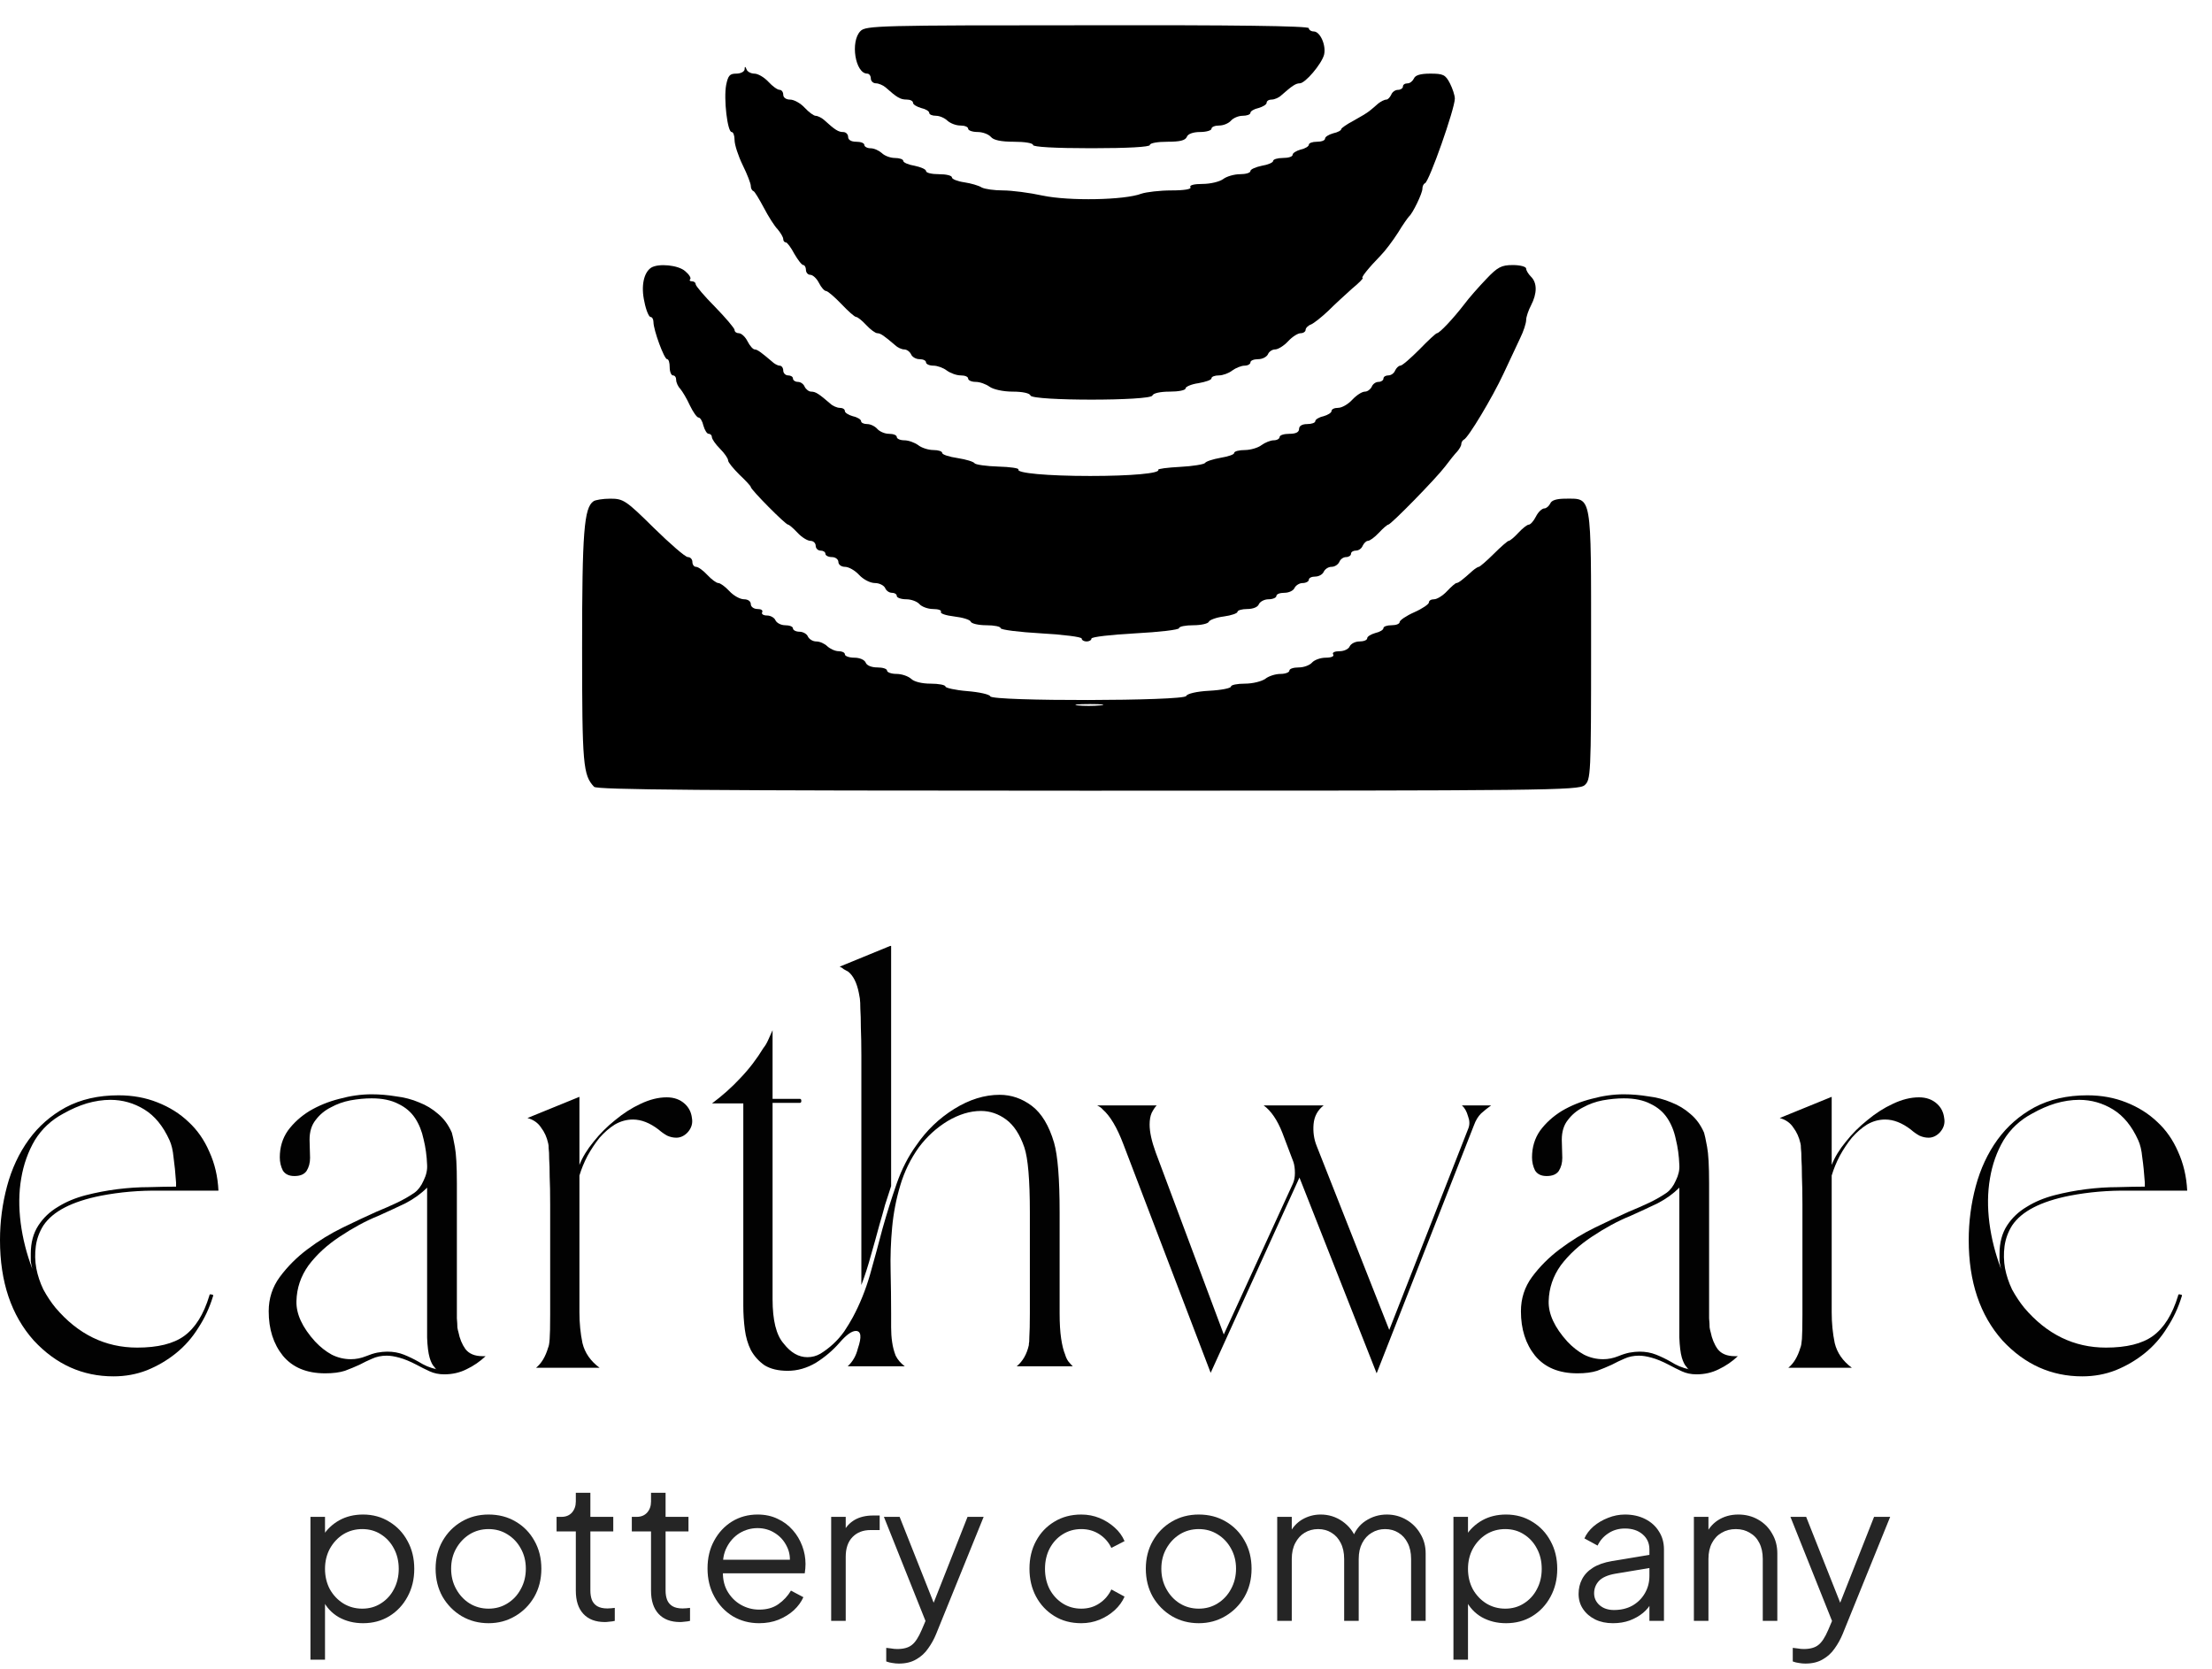 <svg width="57" height="43" viewBox="0 0 57 43" fill="none" xmlns="http://www.w3.org/2000/svg">
<path d="M8 42.761V39.081H8.375V39.681L8.315 39.576C8.422 39.406 8.563 39.271 8.74 39.171C8.92 39.071 9.125 39.021 9.355 39.021C9.608 39.021 9.833 39.083 10.03 39.206C10.23 39.326 10.387 39.491 10.5 39.701C10.617 39.911 10.675 40.151 10.675 40.421C10.675 40.688 10.617 40.928 10.5 41.141C10.387 41.351 10.23 41.518 10.03 41.641C9.833 41.761 9.608 41.821 9.355 41.821C9.125 41.821 8.917 41.77 8.73 41.666C8.547 41.56 8.408 41.41 8.315 41.216L8.375 41.161V42.761H8ZM9.335 41.446C9.515 41.446 9.675 41.401 9.815 41.311C9.958 41.221 10.07 41.1 10.15 40.946C10.233 40.79 10.275 40.615 10.275 40.421C10.275 40.225 10.233 40.05 10.15 39.896C10.07 39.743 9.958 39.621 9.815 39.531C9.675 39.441 9.515 39.396 9.335 39.396C9.155 39.396 8.992 39.441 8.845 39.531C8.702 39.621 8.587 39.745 8.5 39.901C8.417 40.055 8.375 40.228 8.375 40.421C8.375 40.615 8.417 40.79 8.5 40.946C8.587 41.1 8.702 41.221 8.845 41.311C8.992 41.401 9.155 41.446 9.335 41.446Z" fill="#252525"/>
<path d="M12.59 41.821C12.337 41.821 12.107 41.761 11.9 41.641C11.693 41.518 11.528 41.351 11.405 41.141C11.285 40.928 11.225 40.686 11.225 40.416C11.225 40.15 11.285 39.911 11.405 39.701C11.525 39.491 11.687 39.326 11.89 39.206C12.097 39.083 12.33 39.021 12.59 39.021C12.85 39.021 13.082 39.081 13.285 39.201C13.492 39.321 13.653 39.486 13.77 39.696C13.89 39.906 13.95 40.146 13.95 40.416C13.95 40.69 13.888 40.933 13.765 41.146C13.642 41.356 13.477 41.521 13.27 41.641C13.067 41.761 12.84 41.821 12.59 41.821ZM12.59 41.446C12.77 41.446 12.932 41.401 13.075 41.311C13.222 41.221 13.337 41.098 13.42 40.941C13.507 40.785 13.55 40.61 13.55 40.416C13.55 40.223 13.507 40.05 13.42 39.896C13.337 39.743 13.222 39.621 13.075 39.531C12.932 39.441 12.77 39.396 12.59 39.396C12.41 39.396 12.247 39.441 12.1 39.531C11.957 39.621 11.842 39.743 11.755 39.896C11.668 40.05 11.625 40.223 11.625 40.416C11.625 40.61 11.668 40.785 11.755 40.941C11.842 41.098 11.957 41.221 12.1 41.311C12.247 41.401 12.41 41.446 12.59 41.446Z" fill="#252525"/>
<path d="M15.588 41.791C15.348 41.791 15.162 41.721 15.033 41.581C14.902 41.441 14.838 41.241 14.838 40.981V39.456H14.342V39.081H14.467C14.581 39.081 14.671 39.045 14.738 38.971C14.804 38.895 14.838 38.8 14.838 38.686V38.461H15.213V39.081H15.803V39.456H15.213V40.981C15.213 41.071 15.226 41.151 15.252 41.221C15.279 41.288 15.324 41.341 15.387 41.381C15.454 41.421 15.543 41.441 15.652 41.441C15.679 41.441 15.711 41.44 15.748 41.436C15.784 41.433 15.816 41.43 15.842 41.426V41.761C15.803 41.771 15.758 41.778 15.707 41.781C15.658 41.788 15.617 41.791 15.588 41.791Z" fill="#252525"/>
<path d="M17.526 41.791C17.286 41.791 17.101 41.721 16.971 41.581C16.841 41.441 16.776 41.241 16.776 40.981V39.456H16.281V39.081H16.406C16.519 39.081 16.609 39.045 16.676 38.971C16.743 38.895 16.776 38.8 16.776 38.686V38.461H17.151V39.081H17.741V39.456H17.151V40.981C17.151 41.071 17.164 41.151 17.191 41.221C17.218 41.288 17.263 41.341 17.326 41.381C17.393 41.421 17.481 41.441 17.591 41.441C17.618 41.441 17.649 41.44 17.686 41.436C17.723 41.433 17.754 41.43 17.781 41.426V41.761C17.741 41.771 17.696 41.778 17.646 41.781C17.596 41.788 17.556 41.791 17.526 41.791Z" fill="#252525"/>
<path d="M19.562 41.821C19.312 41.821 19.085 41.761 18.882 41.641C18.682 41.518 18.523 41.35 18.407 41.136C18.29 40.923 18.232 40.681 18.232 40.411C18.232 40.141 18.288 39.903 18.402 39.696C18.515 39.486 18.669 39.321 18.862 39.201C19.058 39.081 19.279 39.021 19.522 39.021C19.715 39.021 19.887 39.058 20.037 39.131C20.19 39.201 20.32 39.298 20.427 39.421C20.534 39.541 20.615 39.678 20.672 39.831C20.729 39.981 20.757 40.136 20.757 40.296C20.757 40.33 20.755 40.368 20.752 40.411C20.748 40.451 20.744 40.493 20.737 40.536H18.472V40.186H20.522L20.342 40.336C20.372 40.153 20.35 39.99 20.277 39.846C20.207 39.7 20.105 39.585 19.972 39.501C19.838 39.415 19.689 39.371 19.522 39.371C19.355 39.371 19.2 39.415 19.057 39.501C18.917 39.588 18.807 39.71 18.727 39.866C18.647 40.02 18.615 40.203 18.632 40.416C18.615 40.63 18.648 40.816 18.732 40.976C18.819 41.133 18.935 41.255 19.082 41.341C19.232 41.428 19.392 41.471 19.562 41.471C19.759 41.471 19.924 41.425 20.057 41.331C20.19 41.238 20.299 41.121 20.382 40.981L20.702 41.151C20.648 41.271 20.567 41.383 20.457 41.486C20.347 41.586 20.215 41.668 20.062 41.731C19.912 41.791 19.745 41.821 19.562 41.821Z" fill="#252525"/>
<path d="M21.418 41.761V39.081H21.793V39.521L21.743 39.456C21.806 39.33 21.901 39.23 22.028 39.156C22.158 39.083 22.315 39.046 22.498 39.046H22.668V39.421H22.433C22.24 39.421 22.085 39.481 21.968 39.601C21.851 39.721 21.793 39.891 21.793 40.111V41.761H21.418Z" fill="#252525"/>
<path d="M23.162 42.861C23.109 42.861 23.054 42.856 22.997 42.846C22.944 42.84 22.891 42.826 22.837 42.806V42.456C22.871 42.46 22.912 42.465 22.962 42.471C23.016 42.481 23.069 42.486 23.122 42.486C23.286 42.486 23.411 42.451 23.497 42.381C23.584 42.315 23.669 42.185 23.752 41.991L23.922 41.591L23.912 41.921L22.777 39.081H23.182L24.112 41.426H24.007L24.932 39.081H25.347L24.122 42.101C24.069 42.231 24.001 42.355 23.917 42.471C23.837 42.588 23.736 42.681 23.612 42.751C23.489 42.825 23.339 42.861 23.162 42.861Z" fill="#252525"/>
<path d="M27.863 41.821C27.599 41.821 27.368 41.76 27.168 41.636C26.968 41.513 26.811 41.346 26.698 41.136C26.584 40.923 26.528 40.683 26.528 40.416C26.528 40.15 26.584 39.911 26.698 39.701C26.811 39.491 26.968 39.326 27.168 39.206C27.368 39.083 27.599 39.021 27.863 39.021C28.029 39.021 28.186 39.051 28.333 39.111C28.479 39.171 28.609 39.253 28.723 39.356C28.836 39.456 28.921 39.573 28.978 39.706L28.638 39.881C28.571 39.738 28.469 39.621 28.333 39.531C28.196 39.441 28.039 39.396 27.863 39.396C27.686 39.396 27.526 39.441 27.383 39.531C27.243 39.618 27.131 39.74 27.048 39.896C26.968 40.05 26.928 40.225 26.928 40.421C26.928 40.615 26.968 40.79 27.048 40.946C27.131 41.1 27.243 41.221 27.383 41.311C27.526 41.401 27.686 41.446 27.863 41.446C28.039 41.446 28.194 41.401 28.328 41.311C28.464 41.221 28.568 41.101 28.638 40.951L28.978 41.136C28.921 41.266 28.836 41.383 28.723 41.486C28.609 41.59 28.479 41.671 28.333 41.731C28.186 41.791 28.029 41.821 27.863 41.821Z" fill="#252525"/>
<path d="M30.891 41.821C30.637 41.821 30.407 41.761 30.201 41.641C29.994 41.518 29.829 41.351 29.706 41.141C29.586 40.928 29.526 40.686 29.526 40.416C29.526 40.15 29.586 39.911 29.706 39.701C29.826 39.491 29.987 39.326 30.191 39.206C30.397 39.083 30.631 39.021 30.891 39.021C31.151 39.021 31.382 39.081 31.586 39.201C31.792 39.321 31.954 39.486 32.071 39.696C32.191 39.906 32.251 40.146 32.251 40.416C32.251 40.69 32.189 40.933 32.066 41.146C31.942 41.356 31.777 41.521 31.571 41.641C31.367 41.761 31.141 41.821 30.891 41.821ZM30.891 41.446C31.071 41.446 31.232 41.401 31.376 41.311C31.522 41.221 31.637 41.098 31.721 40.941C31.807 40.785 31.851 40.61 31.851 40.416C31.851 40.223 31.807 40.05 31.721 39.896C31.637 39.743 31.522 39.621 31.376 39.531C31.232 39.441 31.071 39.396 30.891 39.396C30.711 39.396 30.547 39.441 30.401 39.531C30.257 39.621 30.142 39.743 30.056 39.896C29.969 40.05 29.926 40.223 29.926 40.416C29.926 40.61 29.969 40.785 30.056 40.941C30.142 41.098 30.257 41.221 30.401 41.311C30.547 41.401 30.711 41.446 30.891 41.446Z" fill="#252525"/>
<path d="M32.912 41.761V39.081H33.287V39.591L33.227 39.516C33.3 39.36 33.409 39.238 33.552 39.151C33.699 39.065 33.859 39.021 34.032 39.021C34.239 39.021 34.425 39.08 34.592 39.196C34.759 39.313 34.877 39.465 34.947 39.651L34.842 39.656C34.909 39.45 35.024 39.293 35.187 39.186C35.354 39.076 35.537 39.021 35.737 39.021C35.917 39.021 36.082 39.065 36.232 39.151C36.385 39.238 36.507 39.358 36.597 39.511C36.69 39.661 36.737 39.831 36.737 40.021V41.761H36.362V40.166C36.362 40.003 36.332 39.865 36.272 39.751C36.215 39.638 36.137 39.551 36.037 39.491C35.937 39.428 35.822 39.396 35.692 39.396C35.565 39.396 35.45 39.428 35.347 39.491C35.244 39.551 35.162 39.64 35.102 39.756C35.042 39.87 35.012 40.006 35.012 40.166V41.761H34.637V40.166C34.637 40.003 34.607 39.865 34.547 39.751C34.49 39.638 34.412 39.551 34.312 39.491C34.212 39.428 34.097 39.396 33.967 39.396C33.837 39.396 33.72 39.428 33.617 39.491C33.517 39.551 33.437 39.64 33.377 39.756C33.317 39.87 33.287 40.006 33.287 40.166V41.761H32.912Z" fill="#252525"/>
<path d="M37.453 42.761V39.081H37.828V39.681L37.768 39.576C37.875 39.406 38.017 39.271 38.193 39.171C38.373 39.071 38.578 39.021 38.808 39.021C39.062 39.021 39.286 39.083 39.483 39.206C39.683 39.326 39.84 39.491 39.953 39.701C40.07 39.911 40.128 40.151 40.128 40.421C40.128 40.688 40.07 40.928 39.953 41.141C39.84 41.351 39.683 41.518 39.483 41.641C39.286 41.761 39.062 41.821 38.808 41.821C38.578 41.821 38.37 41.77 38.183 41.666C38 41.56 37.861 41.41 37.768 41.216L37.828 41.161V42.761H37.453ZM38.788 41.446C38.968 41.446 39.128 41.401 39.268 41.311C39.411 41.221 39.523 41.1 39.603 40.946C39.687 40.79 39.728 40.615 39.728 40.421C39.728 40.225 39.687 40.05 39.603 39.896C39.523 39.743 39.411 39.621 39.268 39.531C39.128 39.441 38.968 39.396 38.788 39.396C38.608 39.396 38.445 39.441 38.298 39.531C38.155 39.621 38.04 39.745 37.953 39.901C37.87 40.055 37.828 40.228 37.828 40.421C37.828 40.615 37.87 40.79 37.953 40.946C38.04 41.1 38.155 41.221 38.298 41.311C38.445 41.401 38.608 41.446 38.788 41.446Z" fill="#252525"/>
<path d="M41.563 41.821C41.393 41.821 41.241 41.79 41.108 41.726C40.975 41.66 40.87 41.57 40.793 41.456C40.716 41.343 40.678 41.213 40.678 41.066C40.678 40.926 40.708 40.8 40.768 40.686C40.828 40.57 40.921 40.471 41.048 40.391C41.175 40.311 41.336 40.255 41.533 40.221L42.583 40.046V40.386L41.623 40.546C41.43 40.58 41.29 40.641 41.203 40.731C41.12 40.821 41.078 40.928 41.078 41.051C41.078 41.171 41.125 41.273 41.218 41.356C41.315 41.44 41.438 41.481 41.588 41.481C41.771 41.481 41.931 41.443 42.068 41.366C42.205 41.286 42.311 41.18 42.388 41.046C42.465 40.913 42.503 40.765 42.503 40.601V39.921C42.503 39.761 42.445 39.631 42.328 39.531C42.211 39.431 42.06 39.381 41.873 39.381C41.71 39.381 41.566 39.423 41.443 39.506C41.32 39.586 41.228 39.691 41.168 39.821L40.828 39.636C40.878 39.523 40.956 39.42 41.063 39.326C41.173 39.233 41.298 39.16 41.438 39.106C41.578 39.05 41.723 39.021 41.873 39.021C42.07 39.021 42.243 39.06 42.393 39.136C42.546 39.213 42.665 39.32 42.748 39.456C42.835 39.59 42.878 39.745 42.878 39.921V41.761H42.503V41.226L42.558 41.281C42.511 41.381 42.438 41.473 42.338 41.556C42.241 41.636 42.126 41.701 41.993 41.751C41.863 41.798 41.72 41.821 41.563 41.821Z" fill="#252525"/>
<path d="M43.649 41.761V39.081H44.024V39.601L43.939 39.581C44.006 39.408 44.114 39.271 44.264 39.171C44.418 39.071 44.594 39.021 44.794 39.021C44.984 39.021 45.154 39.065 45.304 39.151C45.458 39.238 45.578 39.358 45.664 39.511C45.754 39.661 45.799 39.831 45.799 40.021V41.761H45.424V40.166C45.424 40.003 45.394 39.865 45.334 39.751C45.278 39.638 45.196 39.551 45.089 39.491C44.986 39.428 44.866 39.396 44.729 39.396C44.593 39.396 44.471 39.428 44.364 39.491C44.258 39.551 44.174 39.64 44.114 39.756C44.054 39.87 44.024 40.006 44.024 40.166V41.761H43.649Z" fill="#252525"/>
<path d="M46.522 42.861C46.468 42.861 46.413 42.856 46.357 42.846C46.303 42.84 46.25 42.826 46.197 42.806V42.456C46.23 42.46 46.272 42.465 46.322 42.471C46.375 42.481 46.428 42.486 46.482 42.486C46.645 42.486 46.77 42.451 46.857 42.381C46.944 42.315 47.029 42.185 47.112 41.991L47.282 41.591L47.272 41.921L46.137 39.081H46.542L47.472 41.426H47.367L48.292 39.081H48.707L47.482 42.101C47.428 42.231 47.36 42.355 47.277 42.471C47.197 42.588 47.095 42.681 46.972 42.751C46.849 42.825 46.699 42.861 46.522 42.861Z" fill="#252525"/>
<path d="M0 31.951C0 31.475 0.061 31.011 0.182 30.56C0.303 30.11 0.49 29.711 0.741 29.364C0.992 29.018 1.309 28.74 1.69 28.532C2.08 28.324 2.535 28.22 3.055 28.22C3.419 28.22 3.753 28.281 4.056 28.402C4.368 28.524 4.637 28.693 4.862 28.909C5.087 29.117 5.265 29.373 5.395 29.676C5.534 29.98 5.612 30.313 5.629 30.677C5.126 30.677 4.619 30.677 4.108 30.677C3.597 30.669 3.094 30.712 2.6 30.807C1.855 30.955 1.361 31.21 1.118 31.574C1.014 31.739 0.949 31.917 0.923 32.107C0.897 32.298 0.901 32.489 0.936 32.679C0.971 32.861 1.031 33.043 1.118 33.225C1.213 33.399 1.317 33.555 1.43 33.693C2.011 34.378 2.713 34.72 3.536 34.72C4.065 34.72 4.468 34.621 4.745 34.421C5.031 34.213 5.248 33.867 5.395 33.381C5.395 33.347 5.417 33.338 5.46 33.355C5.495 33.355 5.503 33.373 5.486 33.407C5.399 33.693 5.274 33.962 5.109 34.213C4.953 34.465 4.762 34.681 4.537 34.863C4.312 35.045 4.06 35.193 3.783 35.305C3.514 35.409 3.228 35.461 2.925 35.461C2.128 35.461 1.443 35.154 0.871 34.538C0.29 33.888 0 33.026 0 31.951ZM0.832 32.692C0.815 32.623 0.802 32.558 0.793 32.497C0.793 32.437 0.793 32.372 0.793 32.302C0.793 32.016 0.858 31.774 0.988 31.574C1.118 31.375 1.287 31.215 1.495 31.093C1.703 30.963 1.941 30.864 2.21 30.794C2.479 30.725 2.752 30.673 3.029 30.638C3.306 30.604 3.575 30.586 3.835 30.586C4.104 30.578 4.338 30.573 4.537 30.573V30.469C4.52 30.218 4.498 30.001 4.472 29.819C4.455 29.637 4.42 29.49 4.368 29.377C4.203 29.013 3.987 28.749 3.718 28.584C3.449 28.42 3.159 28.337 2.847 28.337C2.648 28.337 2.444 28.368 2.236 28.428C2.037 28.489 1.837 28.576 1.638 28.688C1.326 28.853 1.079 29.083 0.897 29.377C0.724 29.672 0.607 30.001 0.546 30.365C0.485 30.721 0.481 31.102 0.533 31.509C0.585 31.908 0.685 32.302 0.832 32.692Z" fill="#020202"/>
<path d="M6.924 33.784C6.924 33.455 7.019 33.16 7.21 32.9C7.409 32.632 7.647 32.393 7.925 32.185C8.211 31.969 8.514 31.782 8.835 31.626C9.155 31.47 9.441 31.336 9.693 31.223C9.883 31.145 10.061 31.067 10.226 30.989C10.39 30.911 10.542 30.825 10.681 30.729C10.776 30.66 10.854 30.556 10.915 30.417C10.984 30.279 11.014 30.144 11.006 30.014C10.997 29.78 10.967 29.559 10.915 29.351C10.871 29.143 10.798 28.961 10.694 28.805C10.59 28.649 10.447 28.528 10.265 28.441C10.083 28.346 9.853 28.298 9.576 28.298C9.402 28.298 9.22 28.316 9.03 28.35C8.848 28.385 8.679 28.446 8.523 28.532C8.367 28.61 8.237 28.719 8.133 28.857C8.029 28.987 7.977 29.156 7.977 29.364L7.99 29.832C7.99 29.962 7.959 30.075 7.899 30.17C7.838 30.257 7.734 30.3 7.587 30.3C7.448 30.3 7.348 30.253 7.288 30.157C7.236 30.053 7.21 29.941 7.21 29.819C7.21 29.559 7.279 29.33 7.418 29.13C7.565 28.931 7.751 28.762 7.977 28.623C8.211 28.485 8.466 28.381 8.744 28.311C9.03 28.233 9.307 28.194 9.576 28.194C9.784 28.194 9.992 28.212 10.2 28.246C10.416 28.272 10.616 28.324 10.798 28.402C10.98 28.472 11.144 28.571 11.292 28.701C11.439 28.823 11.556 28.983 11.643 29.182C11.66 29.234 11.686 29.356 11.721 29.546C11.755 29.728 11.773 30.04 11.773 30.482V32.965C11.773 33.208 11.773 33.412 11.773 33.576C11.773 33.732 11.773 33.862 11.773 33.966C11.781 34.062 11.786 34.14 11.786 34.2C11.794 34.252 11.803 34.291 11.812 34.317C11.846 34.491 11.907 34.638 11.994 34.759C12.089 34.881 12.236 34.941 12.436 34.941H12.514C12.366 35.08 12.202 35.193 12.02 35.279C11.846 35.366 11.656 35.409 11.448 35.409C11.309 35.409 11.183 35.383 11.071 35.331C10.958 35.279 10.845 35.223 10.733 35.162C10.568 35.076 10.421 35.015 10.291 34.98C10.169 34.946 10.061 34.928 9.966 34.928C9.827 34.928 9.701 34.954 9.589 35.006C9.485 35.05 9.376 35.102 9.264 35.162C9.151 35.214 9.025 35.266 8.887 35.318C8.748 35.362 8.579 35.383 8.38 35.383C7.903 35.383 7.539 35.232 7.288 34.928C7.045 34.625 6.924 34.244 6.924 33.784ZM8.12 34.564C8.25 34.703 8.393 34.816 8.549 34.902C8.705 34.98 8.869 35.019 9.043 35.019C9.173 35.019 9.303 34.993 9.433 34.941C9.537 34.898 9.632 34.868 9.719 34.85C9.814 34.833 9.901 34.824 9.979 34.824C10.135 34.824 10.278 34.85 10.408 34.902C10.538 34.954 10.663 35.015 10.785 35.084C10.854 35.128 10.928 35.167 11.006 35.201C11.092 35.236 11.175 35.262 11.253 35.279C11.235 35.271 11.222 35.262 11.214 35.253C11.214 35.245 11.205 35.232 11.188 35.214C11.144 35.171 11.105 35.093 11.071 34.98C11.036 34.859 11.014 34.686 11.006 34.46V30.599C10.85 30.755 10.663 30.89 10.447 31.002C10.23 31.106 9.996 31.215 9.745 31.327C9.424 31.457 9.095 31.635 8.757 31.86C8.427 32.077 8.159 32.324 7.951 32.601C7.751 32.879 7.647 33.186 7.639 33.524C7.63 33.854 7.79 34.2 8.12 34.564Z" fill="#020202"/>
<path d="M13.592 28.805L14.931 28.259V30.014C15.009 29.815 15.131 29.616 15.295 29.416C15.46 29.208 15.646 29.022 15.854 28.857C16.062 28.684 16.279 28.545 16.504 28.441C16.738 28.329 16.964 28.272 17.18 28.272C17.371 28.272 17.527 28.329 17.648 28.441C17.752 28.537 17.813 28.658 17.83 28.805C17.856 28.944 17.817 29.07 17.713 29.182C17.627 29.269 17.531 29.312 17.427 29.312C17.349 29.312 17.271 29.295 17.193 29.26C17.115 29.217 17.042 29.165 16.972 29.104C16.747 28.931 16.526 28.844 16.309 28.844C16.145 28.844 15.989 28.888 15.841 28.974C15.703 29.061 15.573 29.174 15.451 29.312C15.339 29.451 15.235 29.607 15.139 29.78C15.053 29.945 14.983 30.114 14.931 30.287V33.81C14.931 34.088 14.957 34.352 15.009 34.603C15.07 34.855 15.217 35.067 15.451 35.24H13.813C13.952 35.128 14.056 34.954 14.125 34.72C14.143 34.686 14.156 34.612 14.164 34.499C14.173 34.387 14.177 34.179 14.177 33.875V31.028C14.177 30.734 14.173 30.495 14.164 30.313C14.164 30.123 14.16 29.971 14.151 29.858C14.151 29.737 14.147 29.646 14.138 29.585C14.138 29.525 14.134 29.481 14.125 29.455C14.091 29.299 14.03 29.165 13.943 29.052C13.865 28.931 13.748 28.849 13.592 28.805Z" fill="#020202"/>
<path d="M18.348 28.428C18.616 28.229 18.859 28.012 19.076 27.778C19.301 27.544 19.5 27.284 19.674 26.998C19.717 26.946 19.756 26.881 19.791 26.803C19.825 26.725 19.864 26.639 19.908 26.543V28.311H20.61C20.636 28.311 20.649 28.329 20.649 28.363C20.649 28.398 20.636 28.415 20.61 28.415H19.908V33.472C19.908 34.018 20.003 34.4 20.194 34.616C20.376 34.85 20.579 34.967 20.805 34.967C20.926 34.967 21.039 34.937 21.143 34.876C21.255 34.807 21.364 34.725 21.468 34.629C21.572 34.534 21.667 34.426 21.754 34.304C21.84 34.174 21.914 34.053 21.975 33.94C22.157 33.602 22.304 33.238 22.417 32.848C22.529 32.45 22.638 32.051 22.742 31.652C22.854 31.254 22.976 30.868 23.106 30.495C23.236 30.123 23.405 29.793 23.613 29.507C23.873 29.126 24.198 28.814 24.588 28.571C24.978 28.329 25.368 28.207 25.758 28.207C26.061 28.207 26.338 28.303 26.59 28.493C26.841 28.684 27.032 29 27.162 29.442C27.257 29.772 27.305 30.37 27.305 31.236V33.836C27.305 34.096 27.318 34.313 27.344 34.486C27.37 34.66 27.404 34.798 27.448 34.902C27.465 34.963 27.491 35.019 27.526 35.071C27.56 35.115 27.599 35.158 27.643 35.201H26.2C26.356 35.071 26.46 34.889 26.512 34.655V34.629C26.52 34.603 26.525 34.538 26.525 34.434C26.533 34.322 26.538 34.122 26.538 33.836V31.236C26.538 30.396 26.49 29.837 26.395 29.559C26.282 29.23 26.126 28.992 25.927 28.844C25.727 28.697 25.511 28.623 25.277 28.623C24.999 28.623 24.713 28.71 24.419 28.883C24.133 29.057 23.886 29.282 23.678 29.559C23.461 29.863 23.301 30.192 23.197 30.547C23.093 30.894 23.023 31.254 22.989 31.626C22.954 31.999 22.941 32.372 22.95 32.744C22.958 33.117 22.963 33.481 22.963 33.836C22.963 33.949 22.963 34.07 22.963 34.2C22.963 34.33 22.971 34.456 22.989 34.577C23.006 34.699 23.036 34.816 23.08 34.928C23.132 35.032 23.21 35.123 23.314 35.201H21.845C21.975 35.08 22.061 34.928 22.105 34.746C22.209 34.443 22.191 34.291 22.053 34.291C21.949 34.291 21.81 34.391 21.637 34.59C21.463 34.79 21.26 34.963 21.026 35.11C20.792 35.249 20.549 35.318 20.298 35.318C20.055 35.318 19.856 35.271 19.7 35.175C19.552 35.071 19.435 34.941 19.349 34.785C19.271 34.629 19.219 34.452 19.193 34.252C19.167 34.053 19.154 33.849 19.154 33.641V28.428H18.348ZM22.937 24.372H22.963V30.56C22.911 30.716 22.859 30.877 22.807 31.041C22.763 31.206 22.716 31.375 22.664 31.548C22.594 31.808 22.521 32.073 22.443 32.341C22.373 32.601 22.291 32.857 22.196 33.108V27.193C22.196 26.907 22.191 26.669 22.183 26.478C22.183 26.279 22.178 26.119 22.17 25.997C22.17 25.876 22.165 25.785 22.157 25.724C22.148 25.664 22.139 25.616 22.131 25.581C22.079 25.321 21.988 25.139 21.858 25.035C21.814 25.009 21.775 24.988 21.741 24.97C21.715 24.944 21.68 24.923 21.637 24.905L22.937 24.372Z" fill="#020202"/>
<path d="M28.272 28.48H29.806C29.763 28.524 29.72 28.589 29.676 28.675C29.642 28.753 29.624 28.853 29.624 28.974C29.624 29.165 29.676 29.403 29.78 29.689L31.535 34.382L33.316 30.495C33.351 30.417 33.368 30.326 33.368 30.222C33.368 30.11 33.355 30.014 33.329 29.936L33.043 29.182C32.913 28.853 32.753 28.619 32.562 28.48H34.109C33.953 28.602 33.867 28.762 33.849 28.961C33.832 29.161 33.858 29.347 33.927 29.52L35.799 34.265L37.84 29.065C37.875 28.97 37.871 28.866 37.827 28.753C37.793 28.632 37.741 28.541 37.671 28.48H38.425C38.339 28.541 38.252 28.61 38.165 28.688C38.087 28.766 38.027 28.866 37.983 28.987L35.474 35.383L33.485 30.339L31.197 35.37L28.948 29.481C28.784 29.048 28.606 28.749 28.415 28.584C28.389 28.55 28.342 28.515 28.272 28.48Z" fill="#020202"/>
<path d="M39.192 33.784C39.192 33.455 39.287 33.16 39.478 32.9C39.677 32.632 39.916 32.393 40.193 32.185C40.479 31.969 40.782 31.782 41.103 31.626C41.424 31.47 41.71 31.336 41.961 31.223C42.152 31.145 42.329 31.067 42.494 30.989C42.659 30.911 42.81 30.825 42.949 30.729C43.044 30.66 43.122 30.556 43.183 30.417C43.252 30.279 43.283 30.144 43.274 30.014C43.265 29.78 43.235 29.559 43.183 29.351C43.14 29.143 43.066 28.961 42.962 28.805C42.858 28.649 42.715 28.528 42.533 28.441C42.351 28.346 42.121 28.298 41.844 28.298C41.671 28.298 41.489 28.316 41.298 28.35C41.116 28.385 40.947 28.446 40.791 28.532C40.635 28.61 40.505 28.719 40.401 28.857C40.297 28.987 40.245 29.156 40.245 29.364L40.258 29.832C40.258 29.962 40.228 30.075 40.167 30.17C40.106 30.257 40.002 30.3 39.855 30.3C39.716 30.3 39.617 30.253 39.556 30.157C39.504 30.053 39.478 29.941 39.478 29.819C39.478 29.559 39.547 29.33 39.686 29.13C39.833 28.931 40.02 28.762 40.245 28.623C40.479 28.485 40.735 28.381 41.012 28.311C41.298 28.233 41.575 28.194 41.844 28.194C42.052 28.194 42.26 28.212 42.468 28.246C42.685 28.272 42.884 28.324 43.066 28.402C43.248 28.472 43.413 28.571 43.56 28.701C43.707 28.823 43.824 28.983 43.911 29.182C43.928 29.234 43.954 29.356 43.989 29.546C44.024 29.728 44.041 30.04 44.041 30.482V32.965C44.041 33.208 44.041 33.412 44.041 33.576C44.041 33.732 44.041 33.862 44.041 33.966C44.05 34.062 44.054 34.14 44.054 34.2C44.063 34.252 44.071 34.291 44.08 34.317C44.115 34.491 44.175 34.638 44.262 34.759C44.357 34.881 44.505 34.941 44.704 34.941H44.782C44.635 35.08 44.47 35.193 44.288 35.279C44.115 35.366 43.924 35.409 43.716 35.409C43.577 35.409 43.452 35.383 43.339 35.331C43.226 35.279 43.114 35.223 43.001 35.162C42.836 35.076 42.689 35.015 42.559 34.98C42.438 34.946 42.329 34.928 42.234 34.928C42.095 34.928 41.97 34.954 41.857 35.006C41.753 35.05 41.645 35.102 41.532 35.162C41.419 35.214 41.294 35.266 41.155 35.318C41.016 35.362 40.847 35.383 40.648 35.383C40.171 35.383 39.807 35.232 39.556 34.928C39.313 34.625 39.192 34.244 39.192 33.784ZM40.388 34.564C40.518 34.703 40.661 34.816 40.817 34.902C40.973 34.98 41.138 35.019 41.311 35.019C41.441 35.019 41.571 34.993 41.701 34.941C41.805 34.898 41.9 34.868 41.987 34.85C42.082 34.833 42.169 34.824 42.247 34.824C42.403 34.824 42.546 34.85 42.676 34.902C42.806 34.954 42.932 35.015 43.053 35.084C43.122 35.128 43.196 35.167 43.274 35.201C43.361 35.236 43.443 35.262 43.521 35.279C43.504 35.271 43.491 35.262 43.482 35.253C43.482 35.245 43.473 35.232 43.456 35.214C43.413 35.171 43.374 35.093 43.339 34.98C43.304 34.859 43.283 34.686 43.274 34.46V30.599C43.118 30.755 42.932 30.89 42.715 31.002C42.498 31.106 42.264 31.215 42.013 31.327C41.692 31.457 41.363 31.635 41.025 31.86C40.696 32.077 40.427 32.324 40.219 32.601C40.02 32.879 39.916 33.186 39.907 33.524C39.898 33.854 40.059 34.2 40.388 34.564Z" fill="#020202"/>
<path d="M45.861 28.805L47.2 28.259V30.014C47.278 29.815 47.399 29.616 47.564 29.416C47.728 29.208 47.915 29.022 48.123 28.857C48.331 28.684 48.547 28.545 48.773 28.441C49.007 28.329 49.232 28.272 49.449 28.272C49.639 28.272 49.795 28.329 49.917 28.441C50.021 28.537 50.081 28.658 50.099 28.805C50.125 28.944 50.086 29.07 49.982 29.182C49.895 29.269 49.8 29.312 49.696 29.312C49.618 29.312 49.54 29.295 49.462 29.26C49.384 29.217 49.31 29.165 49.241 29.104C49.016 28.931 48.794 28.844 48.578 28.844C48.413 28.844 48.257 28.888 48.11 28.974C47.971 29.061 47.841 29.174 47.72 29.312C47.607 29.451 47.503 29.607 47.408 29.78C47.321 29.945 47.252 30.114 47.2 30.287V33.81C47.2 34.088 47.226 34.352 47.278 34.603C47.339 34.855 47.486 35.067 47.72 35.24H46.082C46.221 35.128 46.325 34.954 46.394 34.72C46.411 34.686 46.424 34.612 46.433 34.499C46.441 34.387 46.446 34.179 46.446 33.875V31.028C46.446 30.734 46.441 30.495 46.433 30.313C46.433 30.123 46.428 29.971 46.42 29.858C46.42 29.737 46.416 29.646 46.407 29.585C46.407 29.525 46.403 29.481 46.394 29.455C46.359 29.299 46.298 29.165 46.212 29.052C46.134 28.931 46.017 28.849 45.861 28.805Z" fill="#020202"/>
<path d="M50.731 31.951C50.731 31.475 50.792 31.011 50.913 30.56C51.035 30.11 51.221 29.711 51.472 29.364C51.724 29.018 52.04 28.74 52.422 28.532C52.812 28.324 53.267 28.22 53.786 28.22C54.151 28.22 54.484 28.281 54.788 28.402C55.099 28.524 55.368 28.693 55.593 28.909C55.819 29.117 55.996 29.373 56.127 29.676C56.265 29.98 56.343 30.313 56.361 30.677C55.858 30.677 55.351 30.677 54.84 30.677C54.328 30.669 53.825 30.712 53.331 30.807C52.586 30.955 52.092 31.21 51.849 31.574C51.745 31.739 51.681 31.917 51.654 32.107C51.629 32.298 51.633 32.489 51.667 32.679C51.702 32.861 51.763 33.043 51.849 33.225C51.945 33.399 52.049 33.555 52.161 33.693C52.742 34.378 53.444 34.72 54.267 34.72C54.796 34.72 55.199 34.621 55.477 34.421C55.763 34.213 55.979 33.867 56.127 33.381C56.127 33.347 56.148 33.338 56.191 33.355C56.226 33.355 56.235 33.373 56.218 33.407C56.131 33.693 56.005 33.962 55.84 34.213C55.684 34.465 55.494 34.681 55.269 34.863C55.043 35.045 54.792 35.193 54.514 35.305C54.246 35.409 53.96 35.461 53.657 35.461C52.859 35.461 52.175 35.154 51.602 34.538C51.022 33.888 50.731 33.026 50.731 31.951ZM51.563 32.692C51.546 32.623 51.533 32.558 51.525 32.497C51.525 32.437 51.525 32.372 51.525 32.302C51.525 32.016 51.59 31.774 51.719 31.574C51.849 31.375 52.019 31.215 52.227 31.093C52.434 30.963 52.673 30.864 52.941 30.794C53.21 30.725 53.483 30.673 53.761 30.638C54.038 30.604 54.306 30.586 54.566 30.586C54.835 30.578 55.069 30.573 55.269 30.573V30.469C55.251 30.218 55.23 30.001 55.203 29.819C55.186 29.637 55.151 29.49 55.099 29.377C54.935 29.013 54.718 28.749 54.45 28.584C54.181 28.42 53.891 28.337 53.578 28.337C53.379 28.337 53.175 28.368 52.968 28.428C52.768 28.489 52.569 28.576 52.37 28.688C52.057 28.853 51.81 29.083 51.629 29.377C51.455 29.672 51.338 30.001 51.278 30.365C51.217 30.721 51.212 31.102 51.264 31.509C51.316 31.908 51.416 32.302 51.563 32.692Z" fill="#020202"/>
<path d="M22.173 0.801C21.905 1.069 22.039 1.897 22.348 1.897C22.398 1.897 22.44 1.955 22.44 2.022C22.44 2.089 22.499 2.147 22.574 2.147C22.641 2.147 22.758 2.198 22.816 2.248C23.117 2.515 23.201 2.565 23.36 2.565C23.452 2.565 23.527 2.599 23.527 2.649C23.527 2.691 23.619 2.749 23.736 2.783C23.853 2.808 23.945 2.866 23.945 2.908C23.945 2.95 24.02 2.983 24.12 2.983C24.212 2.983 24.346 3.042 24.413 3.109C24.488 3.176 24.631 3.234 24.747 3.234C24.856 3.234 24.948 3.268 24.948 3.318C24.948 3.36 25.057 3.401 25.191 3.401C25.324 3.401 25.475 3.46 25.533 3.527C25.6 3.61 25.793 3.652 26.127 3.652C26.403 3.652 26.62 3.686 26.62 3.736C26.62 3.786 27.18 3.819 28.125 3.819C29.07 3.819 29.63 3.786 29.63 3.736C29.63 3.686 29.831 3.652 30.081 3.652C30.407 3.652 30.541 3.619 30.583 3.527C30.608 3.452 30.742 3.401 30.926 3.401C31.084 3.401 31.218 3.36 31.218 3.318C31.218 3.268 31.31 3.234 31.419 3.234C31.528 3.234 31.661 3.176 31.72 3.109C31.778 3.042 31.912 2.983 32.021 2.983C32.13 2.983 32.221 2.95 32.221 2.908C32.221 2.866 32.313 2.808 32.431 2.783C32.547 2.749 32.639 2.691 32.639 2.649C32.639 2.599 32.698 2.565 32.773 2.565C32.84 2.565 32.957 2.515 33.016 2.457C33.3 2.206 33.392 2.147 33.492 2.147C33.634 2.147 34.052 1.654 34.119 1.412C34.178 1.169 34.019 0.81 33.852 0.81C33.785 0.81 33.726 0.768 33.726 0.726C33.726 0.668 31.77 0.643 28.025 0.651C22.674 0.651 22.306 0.659 22.173 0.801Z" fill="black"/>
<path d="M19.188 1.788C19.18 1.847 19.088 1.897 18.971 1.897C18.804 1.897 18.762 1.947 18.712 2.189C18.645 2.549 18.745 3.402 18.854 3.402C18.896 3.402 18.929 3.493 18.929 3.611C18.929 3.728 19.021 4.012 19.138 4.254C19.255 4.488 19.347 4.731 19.347 4.789C19.347 4.848 19.372 4.906 19.414 4.923C19.447 4.931 19.564 5.132 19.681 5.349C19.799 5.575 19.957 5.826 20.041 5.91C20.116 6.002 20.183 6.11 20.183 6.16C20.183 6.202 20.208 6.244 20.25 6.244C20.283 6.244 20.384 6.378 20.467 6.537C20.559 6.695 20.66 6.829 20.701 6.829C20.735 6.829 20.768 6.888 20.768 6.955C20.768 7.021 20.819 7.08 20.877 7.08C20.944 7.08 21.044 7.172 21.103 7.289C21.161 7.406 21.245 7.498 21.287 7.498C21.328 7.498 21.504 7.648 21.68 7.832C21.855 8.016 22.022 8.167 22.064 8.167C22.098 8.167 22.215 8.259 22.323 8.376C22.432 8.493 22.557 8.585 22.608 8.585C22.691 8.585 22.783 8.652 23.067 8.894C23.126 8.953 23.235 9.003 23.301 9.003C23.368 9.003 23.444 9.061 23.477 9.128C23.502 9.195 23.602 9.254 23.694 9.254C23.786 9.254 23.862 9.287 23.862 9.337C23.862 9.379 23.945 9.421 24.054 9.421C24.154 9.421 24.313 9.479 24.397 9.546C24.489 9.613 24.647 9.672 24.756 9.672C24.865 9.672 24.948 9.705 24.948 9.755C24.948 9.797 25.032 9.839 25.141 9.839C25.249 9.839 25.408 9.897 25.5 9.964C25.592 10.031 25.843 10.09 26.094 10.09C26.353 10.09 26.537 10.131 26.553 10.19C26.604 10.332 29.647 10.332 29.697 10.19C29.714 10.131 29.898 10.09 30.14 10.09C30.366 10.09 30.55 10.056 30.55 10.006C30.55 9.964 30.7 9.897 30.884 9.872C31.068 9.839 31.218 9.789 31.218 9.747C31.218 9.705 31.302 9.672 31.411 9.672C31.511 9.672 31.67 9.613 31.753 9.546C31.845 9.479 31.988 9.421 32.071 9.421C32.155 9.421 32.222 9.379 32.222 9.337C32.222 9.287 32.314 9.254 32.422 9.254C32.531 9.254 32.64 9.195 32.673 9.128C32.698 9.061 32.782 9.003 32.857 9.003C32.932 9.003 33.083 8.911 33.191 8.794C33.3 8.677 33.442 8.585 33.517 8.585C33.584 8.585 33.643 8.543 33.643 8.501C33.643 8.451 33.71 8.384 33.785 8.359C33.86 8.326 34.061 8.167 34.228 8.008C34.395 7.841 34.679 7.582 34.847 7.431C35.022 7.289 35.139 7.164 35.114 7.164C35.056 7.164 35.265 6.904 35.574 6.587C35.691 6.47 35.892 6.202 36.026 5.993C36.151 5.784 36.285 5.6 36.31 5.575C36.402 5.5 36.653 4.982 36.653 4.865C36.653 4.806 36.678 4.739 36.719 4.722C36.828 4.681 37.489 2.8 37.489 2.54C37.489 2.457 37.43 2.281 37.363 2.148C37.246 1.922 37.188 1.897 36.853 1.897C36.602 1.897 36.469 1.938 36.435 2.022C36.402 2.089 36.335 2.148 36.268 2.148C36.201 2.148 36.151 2.181 36.151 2.231C36.151 2.273 36.092 2.315 36.026 2.315C35.95 2.315 35.875 2.373 35.85 2.44C35.816 2.507 35.766 2.566 35.724 2.566C35.674 2.566 35.582 2.616 35.516 2.666C35.449 2.724 35.348 2.816 35.29 2.858C35.231 2.908 35.047 3.017 34.88 3.109C34.705 3.201 34.562 3.301 34.562 3.326C34.562 3.36 34.471 3.41 34.353 3.435C34.236 3.468 34.145 3.527 34.145 3.569C34.145 3.619 34.053 3.652 33.935 3.652C33.818 3.652 33.727 3.686 33.727 3.728C33.727 3.769 33.635 3.828 33.517 3.853C33.4 3.886 33.309 3.945 33.309 3.987C33.309 4.037 33.2 4.07 33.058 4.07C32.924 4.07 32.807 4.104 32.807 4.146C32.807 4.187 32.673 4.246 32.514 4.271C32.355 4.304 32.222 4.363 32.222 4.405C32.222 4.455 32.096 4.488 31.954 4.488C31.804 4.488 31.603 4.547 31.519 4.614C31.427 4.681 31.193 4.739 30.984 4.739C30.767 4.739 30.642 4.773 30.675 4.823C30.709 4.873 30.525 4.906 30.182 4.906C29.889 4.906 29.538 4.948 29.413 4.99C28.978 5.157 27.548 5.182 26.871 5.04C26.528 4.965 26.069 4.906 25.843 4.906C25.625 4.906 25.383 4.873 25.299 4.831C25.224 4.781 25.015 4.722 24.848 4.697C24.672 4.672 24.53 4.614 24.53 4.572C24.53 4.522 24.38 4.488 24.196 4.488C24.012 4.488 23.862 4.455 23.862 4.405C23.862 4.363 23.728 4.304 23.569 4.271C23.41 4.246 23.276 4.187 23.276 4.146C23.276 4.104 23.176 4.07 23.059 4.07C22.942 4.07 22.791 4.012 22.725 3.945C22.649 3.878 22.524 3.82 22.432 3.82C22.348 3.82 22.273 3.778 22.273 3.736C22.273 3.686 22.181 3.652 22.064 3.652C21.93 3.652 21.855 3.602 21.855 3.527C21.855 3.46 21.797 3.402 21.73 3.402C21.604 3.402 21.521 3.351 21.228 3.084C21.17 3.034 21.069 2.984 21.019 2.984C20.969 2.984 20.844 2.892 20.735 2.775C20.626 2.657 20.459 2.566 20.359 2.566C20.258 2.566 20.183 2.515 20.183 2.44C20.183 2.373 20.141 2.315 20.091 2.315C20.033 2.315 19.907 2.223 19.799 2.106C19.69 1.989 19.531 1.897 19.439 1.897C19.355 1.897 19.255 1.847 19.238 1.788C19.205 1.704 19.188 1.704 19.188 1.788Z" fill="black"/>
<path d="M16.78 6.896C16.588 7.022 16.513 7.373 16.605 7.774C16.646 7.991 16.722 8.167 16.764 8.167C16.805 8.167 16.839 8.225 16.839 8.301C16.839 8.501 17.115 9.254 17.19 9.254C17.232 9.254 17.257 9.346 17.257 9.463C17.257 9.58 17.299 9.672 17.34 9.672C17.391 9.672 17.424 9.722 17.424 9.789C17.424 9.856 17.474 9.964 17.533 10.023C17.583 10.081 17.7 10.274 17.775 10.441C17.859 10.616 17.959 10.758 18.001 10.758C18.043 10.758 18.101 10.851 18.126 10.967C18.16 11.085 18.218 11.177 18.26 11.177C18.31 11.177 18.344 11.218 18.344 11.26C18.344 11.31 18.436 11.444 18.553 11.561C18.67 11.678 18.762 11.812 18.762 11.862C18.762 11.912 18.895 12.071 19.054 12.23C19.213 12.38 19.347 12.523 19.347 12.548C19.347 12.614 20.241 13.517 20.308 13.517C20.333 13.517 20.442 13.609 20.551 13.726C20.659 13.843 20.81 13.935 20.885 13.935C20.96 13.935 21.019 13.994 21.019 14.061C21.019 14.128 21.077 14.186 21.144 14.186C21.211 14.186 21.27 14.22 21.27 14.27C21.27 14.312 21.345 14.353 21.437 14.353C21.529 14.353 21.604 14.412 21.604 14.479C21.604 14.546 21.679 14.604 21.771 14.604C21.872 14.604 22.03 14.696 22.139 14.813C22.248 14.93 22.423 15.022 22.549 15.022C22.657 15.022 22.774 15.081 22.808 15.148C22.833 15.214 22.908 15.273 22.983 15.273C23.05 15.273 23.109 15.306 23.109 15.357C23.109 15.398 23.218 15.44 23.351 15.44C23.485 15.44 23.636 15.499 23.694 15.566C23.753 15.632 23.911 15.691 24.045 15.691C24.179 15.691 24.271 15.724 24.246 15.766C24.221 15.808 24.38 15.858 24.589 15.883C24.806 15.908 24.998 15.967 25.015 16.017C25.032 16.067 25.216 16.109 25.416 16.109C25.617 16.109 25.784 16.142 25.784 16.184C25.784 16.226 26.252 16.285 26.829 16.318C27.406 16.351 27.874 16.41 27.874 16.452C27.874 16.494 27.933 16.527 28 16.527C28.066 16.527 28.125 16.494 28.125 16.452C28.125 16.41 28.635 16.351 29.253 16.318C29.872 16.285 30.382 16.226 30.382 16.184C30.382 16.142 30.549 16.109 30.75 16.109C30.951 16.109 31.135 16.067 31.151 16.017C31.168 15.975 31.335 15.908 31.536 15.883C31.728 15.858 31.887 15.8 31.887 15.766C31.887 15.724 32.004 15.691 32.138 15.691C32.288 15.691 32.414 15.641 32.439 15.566C32.472 15.499 32.581 15.44 32.69 15.44C32.798 15.44 32.89 15.398 32.89 15.357C32.89 15.306 32.982 15.273 33.099 15.273C33.216 15.273 33.333 15.214 33.358 15.148C33.392 15.081 33.484 15.022 33.567 15.022C33.651 15.022 33.726 14.98 33.726 14.939C33.726 14.888 33.801 14.855 33.893 14.855C33.985 14.855 34.086 14.796 34.111 14.73C34.144 14.663 34.228 14.604 34.311 14.604C34.395 14.604 34.479 14.546 34.512 14.479C34.537 14.412 34.612 14.353 34.688 14.353C34.755 14.353 34.813 14.312 34.813 14.27C34.813 14.22 34.871 14.186 34.938 14.186C35.014 14.186 35.089 14.128 35.114 14.061C35.147 13.994 35.206 13.935 35.248 13.935C35.298 13.935 35.423 13.843 35.532 13.726C35.641 13.609 35.749 13.517 35.774 13.517C35.841 13.517 37.003 12.33 37.237 12.021C37.355 11.862 37.497 11.687 37.555 11.628C37.605 11.569 37.655 11.486 37.655 11.444C37.655 11.394 37.689 11.344 37.722 11.327C37.831 11.285 38.458 10.24 38.742 9.63C38.893 9.304 39.085 8.894 39.169 8.719C39.261 8.535 39.327 8.326 39.327 8.242C39.327 8.167 39.386 7.991 39.453 7.866C39.612 7.557 39.612 7.289 39.453 7.13C39.386 7.063 39.327 6.971 39.327 6.921C39.327 6.871 39.177 6.829 38.985 6.829C38.692 6.829 38.592 6.879 38.299 7.189C38.107 7.389 37.848 7.682 37.731 7.841C37.455 8.2 37.095 8.585 37.028 8.585C37.003 8.585 36.803 8.769 36.577 9.003C36.351 9.229 36.134 9.421 36.084 9.421C36.042 9.421 35.983 9.479 35.95 9.546C35.925 9.613 35.85 9.672 35.774 9.672C35.708 9.672 35.649 9.705 35.649 9.755C35.649 9.797 35.59 9.839 35.524 9.839C35.448 9.839 35.373 9.897 35.348 9.964C35.315 10.031 35.239 10.09 35.172 10.09C35.097 10.09 34.955 10.182 34.846 10.299C34.738 10.416 34.579 10.508 34.479 10.508C34.387 10.508 34.311 10.541 34.311 10.591C34.311 10.633 34.219 10.692 34.102 10.725C33.985 10.75 33.893 10.809 33.893 10.851C33.893 10.892 33.801 10.926 33.684 10.926C33.551 10.926 33.475 10.976 33.475 11.051C33.475 11.135 33.392 11.177 33.225 11.177C33.091 11.177 32.974 11.21 32.974 11.26C32.974 11.302 32.907 11.344 32.823 11.344C32.74 11.344 32.598 11.402 32.506 11.469C32.422 11.536 32.221 11.595 32.079 11.595C31.929 11.595 31.803 11.628 31.803 11.67C31.803 11.712 31.645 11.762 31.452 11.795C31.26 11.829 31.076 11.887 31.051 11.929C31.026 11.962 30.742 12.012 30.407 12.029C30.081 12.046 29.83 12.079 29.847 12.104C29.897 12.196 29.145 12.263 28.091 12.263C26.98 12.263 26.185 12.188 26.244 12.096C26.261 12.063 26.026 12.029 25.726 12.021C25.416 12.012 25.14 11.971 25.115 11.937C25.09 11.896 24.898 11.837 24.681 11.803C24.455 11.77 24.279 11.712 24.279 11.67C24.279 11.628 24.179 11.595 24.054 11.595C23.92 11.595 23.744 11.536 23.661 11.469C23.569 11.402 23.41 11.344 23.301 11.344C23.192 11.344 23.109 11.302 23.109 11.26C23.109 11.21 23.017 11.177 22.908 11.177C22.799 11.177 22.666 11.118 22.607 11.051C22.549 10.984 22.432 10.926 22.348 10.926C22.256 10.926 22.189 10.892 22.189 10.851C22.189 10.809 22.097 10.75 21.98 10.725C21.863 10.692 21.771 10.633 21.771 10.591C21.771 10.541 21.713 10.508 21.637 10.508C21.571 10.508 21.454 10.457 21.395 10.399C21.102 10.148 21.019 10.09 20.902 10.09C20.843 10.09 20.768 10.031 20.735 9.964C20.709 9.897 20.634 9.839 20.559 9.839C20.492 9.839 20.434 9.797 20.434 9.755C20.434 9.705 20.375 9.672 20.308 9.672C20.241 9.672 20.183 9.613 20.183 9.546C20.183 9.479 20.141 9.421 20.091 9.421C20.041 9.421 19.949 9.371 19.89 9.312C19.614 9.078 19.514 9.003 19.447 9.003C19.405 9.003 19.322 8.911 19.263 8.794C19.205 8.677 19.104 8.585 19.038 8.585C18.979 8.585 18.929 8.551 18.929 8.501C18.929 8.459 18.703 8.192 18.427 7.908C18.151 7.632 17.926 7.364 17.926 7.323C17.926 7.281 17.884 7.247 17.825 7.247C17.775 7.247 17.758 7.222 17.784 7.197C17.817 7.164 17.758 7.072 17.658 6.988C17.483 6.829 16.973 6.779 16.78 6.896Z" fill="black"/>
<path d="M15.293 12.915C15.05 13.082 15 13.709 15 16.677C15 19.712 15.025 19.971 15.309 20.272C15.385 20.347 18.043 20.372 28.033 20.372C39.863 20.372 40.674 20.364 40.833 20.23C40.992 20.088 41 19.988 41 16.636C41 12.706 41.025 12.848 40.348 12.848C40.105 12.848 39.98 12.89 39.947 12.974C39.913 13.041 39.846 13.099 39.796 13.099C39.737 13.099 39.637 13.191 39.579 13.308C39.52 13.425 39.437 13.517 39.395 13.517C39.353 13.517 39.236 13.609 39.127 13.726C39.019 13.843 38.91 13.935 38.876 13.935C38.851 13.935 38.676 14.086 38.492 14.27C38.308 14.454 38.132 14.604 38.107 14.604C38.082 14.604 38.007 14.654 37.948 14.704C37.698 14.93 37.581 15.022 37.53 15.022C37.505 15.022 37.397 15.114 37.288 15.231C37.179 15.348 37.029 15.44 36.954 15.44C36.878 15.44 36.82 15.473 36.82 15.524C36.82 15.565 36.653 15.682 36.444 15.774C36.235 15.866 36.067 15.983 36.067 16.025C36.067 16.075 35.975 16.109 35.858 16.109C35.741 16.109 35.649 16.142 35.649 16.184C35.649 16.226 35.557 16.284 35.44 16.309C35.323 16.343 35.231 16.401 35.231 16.443C35.231 16.493 35.139 16.527 35.031 16.527C34.922 16.527 34.813 16.585 34.78 16.652C34.755 16.719 34.638 16.778 34.521 16.778C34.395 16.778 34.32 16.811 34.354 16.861C34.387 16.911 34.303 16.945 34.161 16.945C34.028 16.945 33.869 17.003 33.81 17.07C33.752 17.137 33.601 17.196 33.467 17.196C33.334 17.196 33.225 17.229 33.225 17.279C33.225 17.321 33.125 17.363 32.999 17.363C32.865 17.363 32.69 17.421 32.606 17.488C32.514 17.555 32.28 17.614 32.08 17.614C31.879 17.614 31.72 17.647 31.72 17.689C31.72 17.731 31.469 17.781 31.16 17.797C30.834 17.814 30.592 17.873 30.567 17.931C30.525 18.065 25.559 18.073 25.517 17.94C25.5 17.89 25.233 17.831 24.923 17.806C24.614 17.781 24.363 17.722 24.363 17.689C24.363 17.647 24.188 17.614 23.979 17.614C23.753 17.614 23.552 17.563 23.477 17.488C23.402 17.421 23.235 17.363 23.101 17.363C22.967 17.363 22.858 17.321 22.858 17.279C22.858 17.229 22.741 17.196 22.608 17.196C22.457 17.196 22.332 17.145 22.307 17.07C22.273 16.995 22.148 16.945 22.014 16.945C21.88 16.945 21.772 16.903 21.772 16.861C21.772 16.811 21.696 16.778 21.613 16.778C21.521 16.778 21.395 16.719 21.32 16.652C21.253 16.585 21.128 16.527 21.036 16.527C20.944 16.527 20.852 16.468 20.819 16.401C20.794 16.334 20.693 16.276 20.601 16.276C20.509 16.276 20.434 16.234 20.434 16.192C20.434 16.142 20.342 16.109 20.233 16.109C20.125 16.109 20.016 16.05 19.983 15.983C19.957 15.916 19.857 15.858 19.765 15.858C19.665 15.858 19.615 15.816 19.64 15.774C19.665 15.724 19.615 15.691 19.523 15.691C19.422 15.691 19.347 15.632 19.347 15.565C19.347 15.49 19.272 15.44 19.172 15.44C19.071 15.44 18.904 15.348 18.796 15.231C18.687 15.114 18.561 15.022 18.511 15.022C18.461 15.022 18.336 14.93 18.227 14.813C18.118 14.696 17.993 14.604 17.934 14.604C17.884 14.604 17.842 14.546 17.842 14.479C17.842 14.412 17.792 14.353 17.725 14.353C17.659 14.353 17.266 14.01 16.848 13.601C16.129 12.89 16.062 12.848 15.727 12.848C15.535 12.848 15.334 12.882 15.293 12.915ZM28.351 18.174C28.184 18.191 27.916 18.191 27.766 18.174C27.624 18.157 27.766 18.14 28.084 18.14C28.41 18.14 28.527 18.157 28.351 18.174Z" fill="black"/>
</svg>
